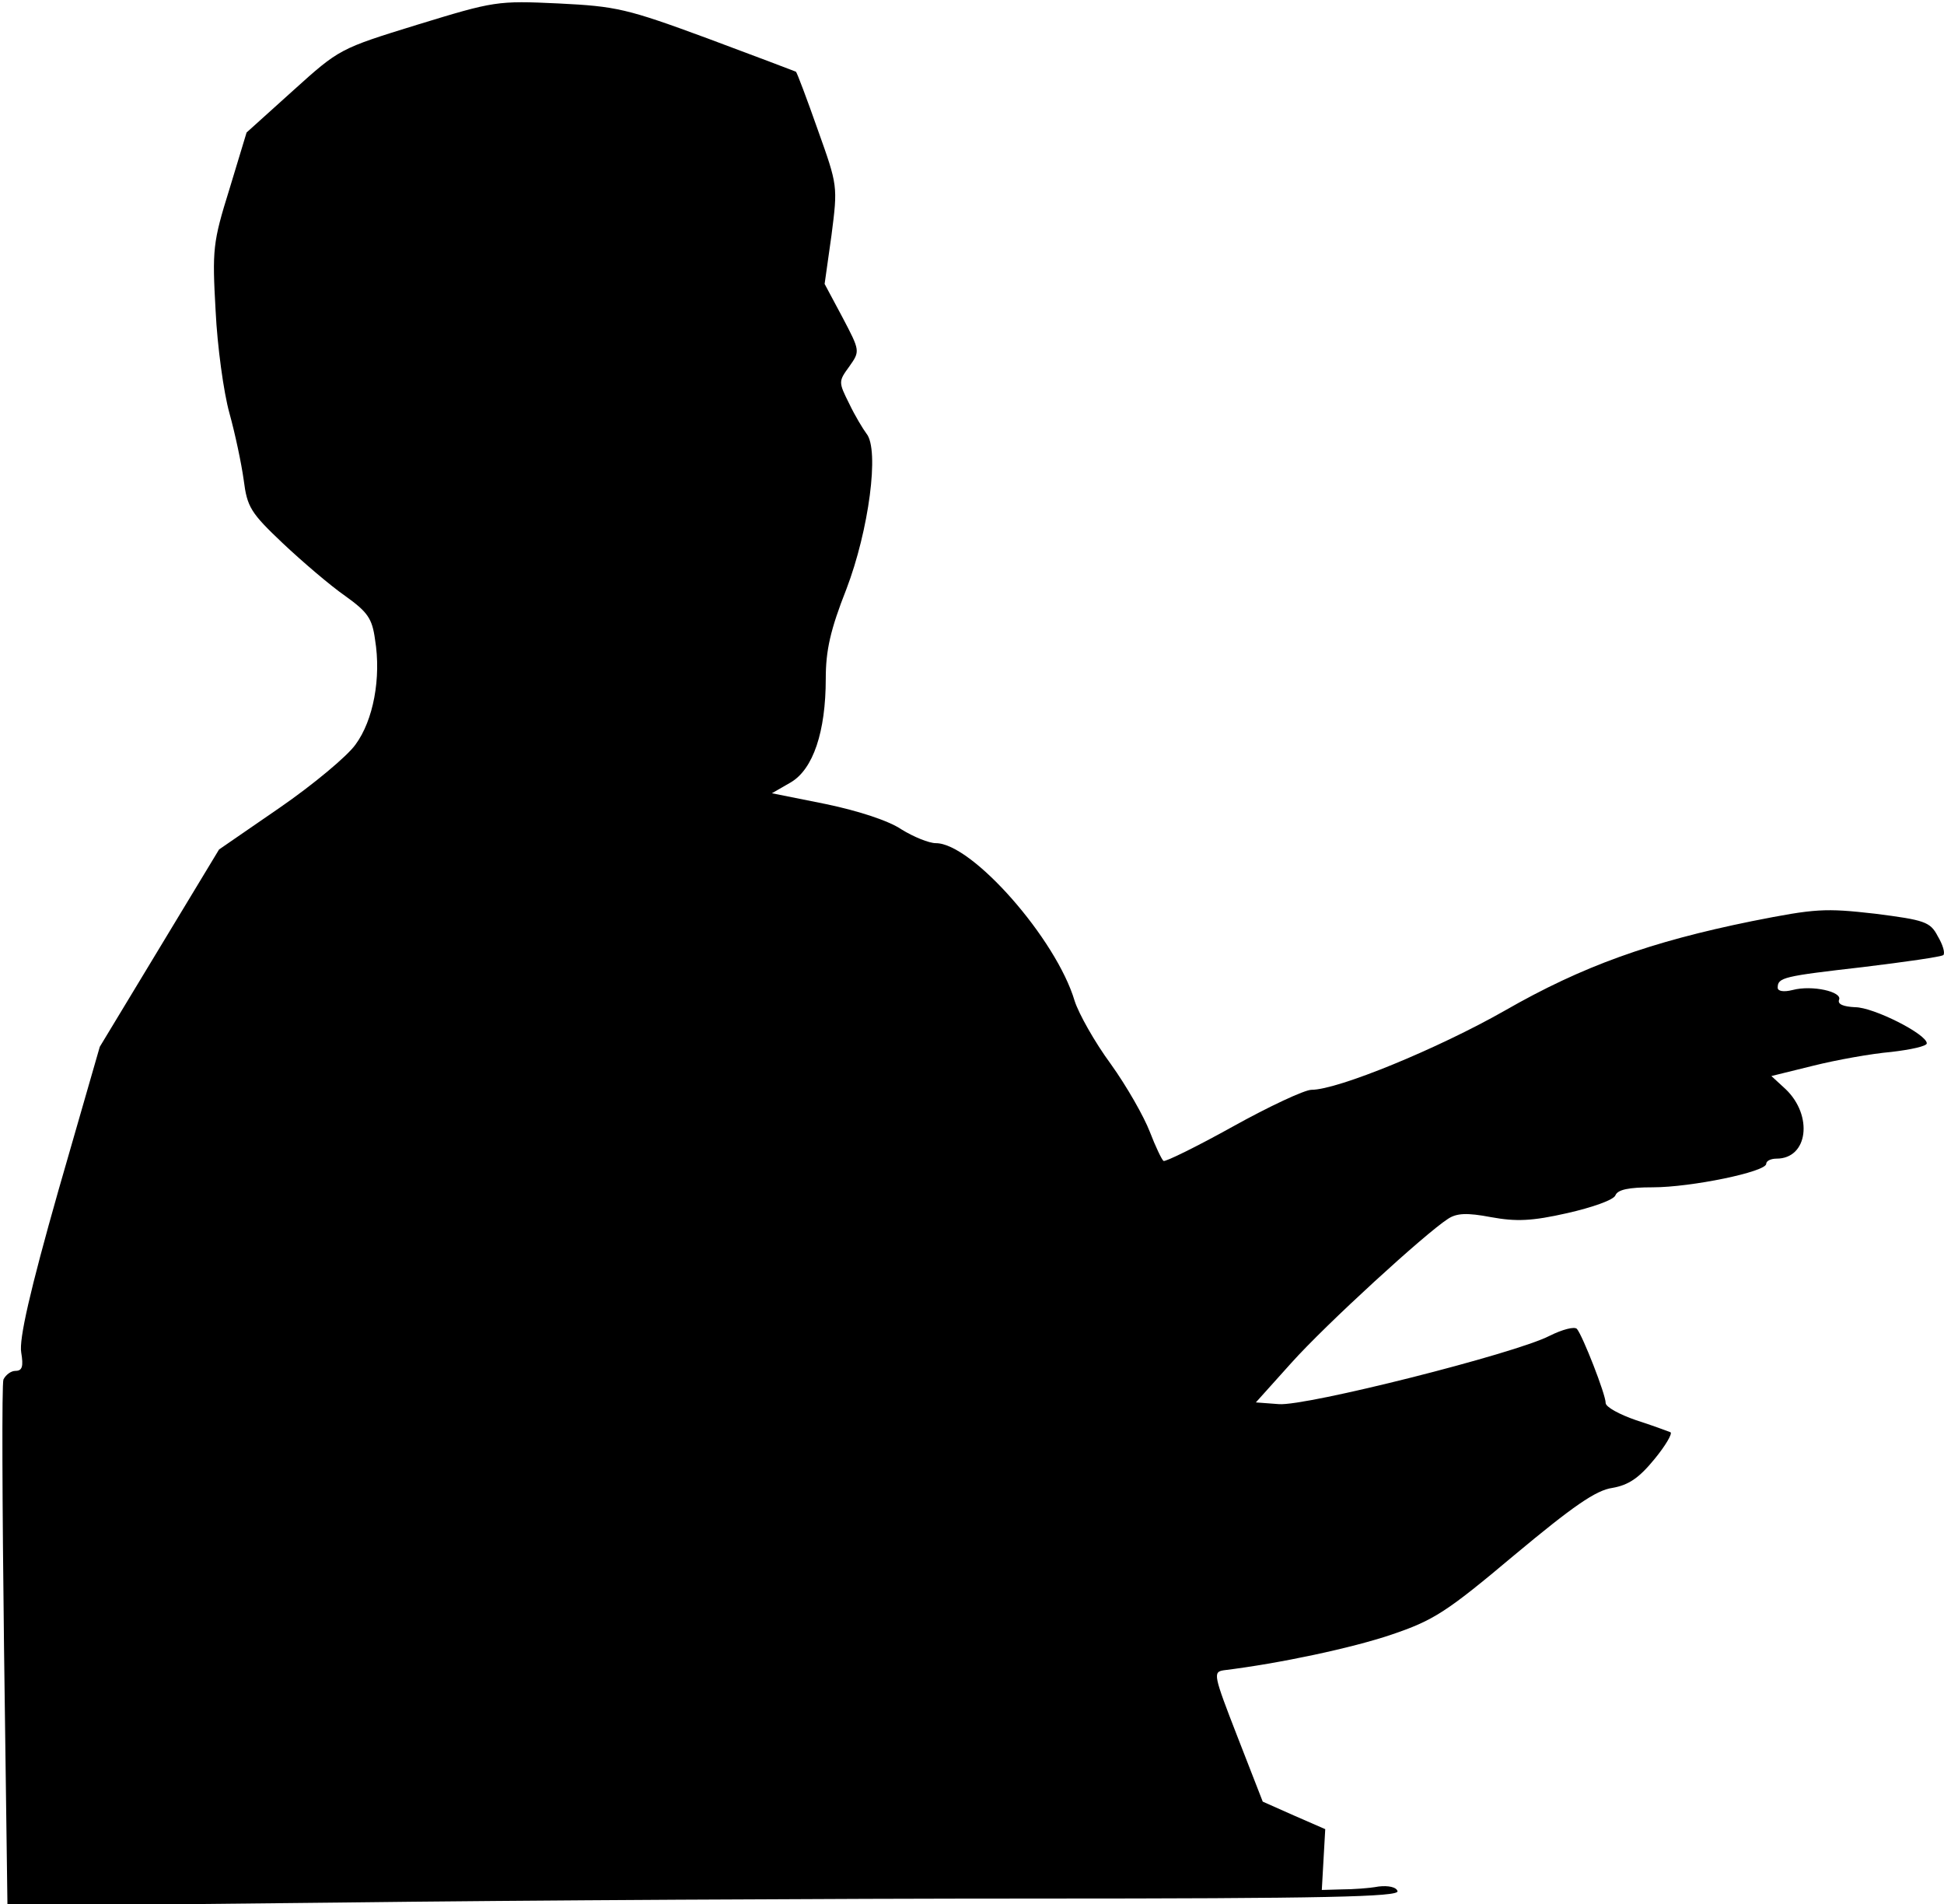 <?xml version="1.0" standalone="no"?>
<!DOCTYPE svg PUBLIC "-//W3C//DTD SVG 20010904//EN"
 "http://www.w3.org/TR/2001/REC-SVG-20010904/DTD/svg10.dtd">
<svg version="1.0" xmlns="http://www.w3.org/2000/svg"
 width="339pt" height="332pt" viewBox="0 0 339 332"
 preserveAspectRatio="xMidYMid meet">
<g transform="translate(0,332) scale(0.1,-0.1)"
fill="#000000" stroke="none">
<path fill="#000000" stroke="none" d="M728 3277 c-136 -42 -136 -42 -217
-115 l-81 -73 -30 -99 c-29 -93 -30 -105 -24 -212 3 -62 14 -142 24 -178 10
-36 21 -88 25 -117 6 -47 12 -57 68 -110 34 -32 83 -74 109 -92 39 -28 47 -39
52 -76 11 -67 -3 -141 -34 -183 -14 -20 -74 -70 -132 -110 l-106 -73 -104
-172 -104 -172 -72 -250 c-50 -176 -69 -260 -65 -283 4 -24 2 -32 -10 -32 -8
0 -17 -7 -21 -15 -3 -8 -2 -218 1 -466 l6 -452 576 6 c317 4 863 7 1214 7 507
0 638 3 634 13 -2 7 -16 10 -33 8 -16 -3 -45 -5 -64 -5 l-35 -1 3 53 3 53 -55
24 -54 24 -44 113 c-42 108 -43 113 -24 116 98 12 224 39 292 62 74 25 96 39
215 139 102 85 142 113 171 117 28 5 46 17 73 50 19 23 32 45 28 47 -5 2 -32
12 -60 21 -29 10 -53 23 -53 30 0 15 -40 117 -50 129 -4 5 -26 -1 -48 -12 -60
-31 -425 -123 -472 -119 l-40 3 62 69 c61 68 234 226 273 251 15 10 33 11 75
3 44 -8 71 -7 133 7 44 10 81 23 84 31 4 10 23 14 65 14 67 0 198 27 198 41 0
5 8 9 18 9 55 0 64 75 16 121 l-25 23 73 18 c40 10 101 21 136 24 34 4 62 10
62 15 0 16 -93 63 -125 63 -20 1 -31 5 -28 13 6 14 -47 26 -81 17 -16 -4 -26
-2 -26 4 0 18 10 20 149 36 74 9 137 18 140 21 3 4 -1 18 -10 33 -13 25 -23
28 -109 39 -88 10 -104 9 -215 -13 -177 -36 -295 -78 -431 -156 -116 -66 -291
-138 -337 -138 -12 0 -74 -29 -137 -64 -63 -35 -118 -62 -121 -60 -3 2 -14 25
-24 51 -10 26 -40 79 -68 118 -28 38 -56 88 -63 110 -32 108 -179 275 -242
275 -12 0 -39 11 -60 24 -22 15 -74 32 -131 44 l-95 19 33 19 c39 23 61 88 61
181 0 49 8 85 36 156 39 102 58 243 35 271 -6 8 -20 31 -30 52 -19 38 -19 39
0 65 19 27 19 27 -12 86 l-31 58 12 85 c11 86 11 86 -24 184 -19 54 -36 99
-38 101 -2 1 -71 27 -154 58 -141 52 -159 56 -260 61 -107 5 -112 4 -246 -37z"/>
</g>
</svg>
